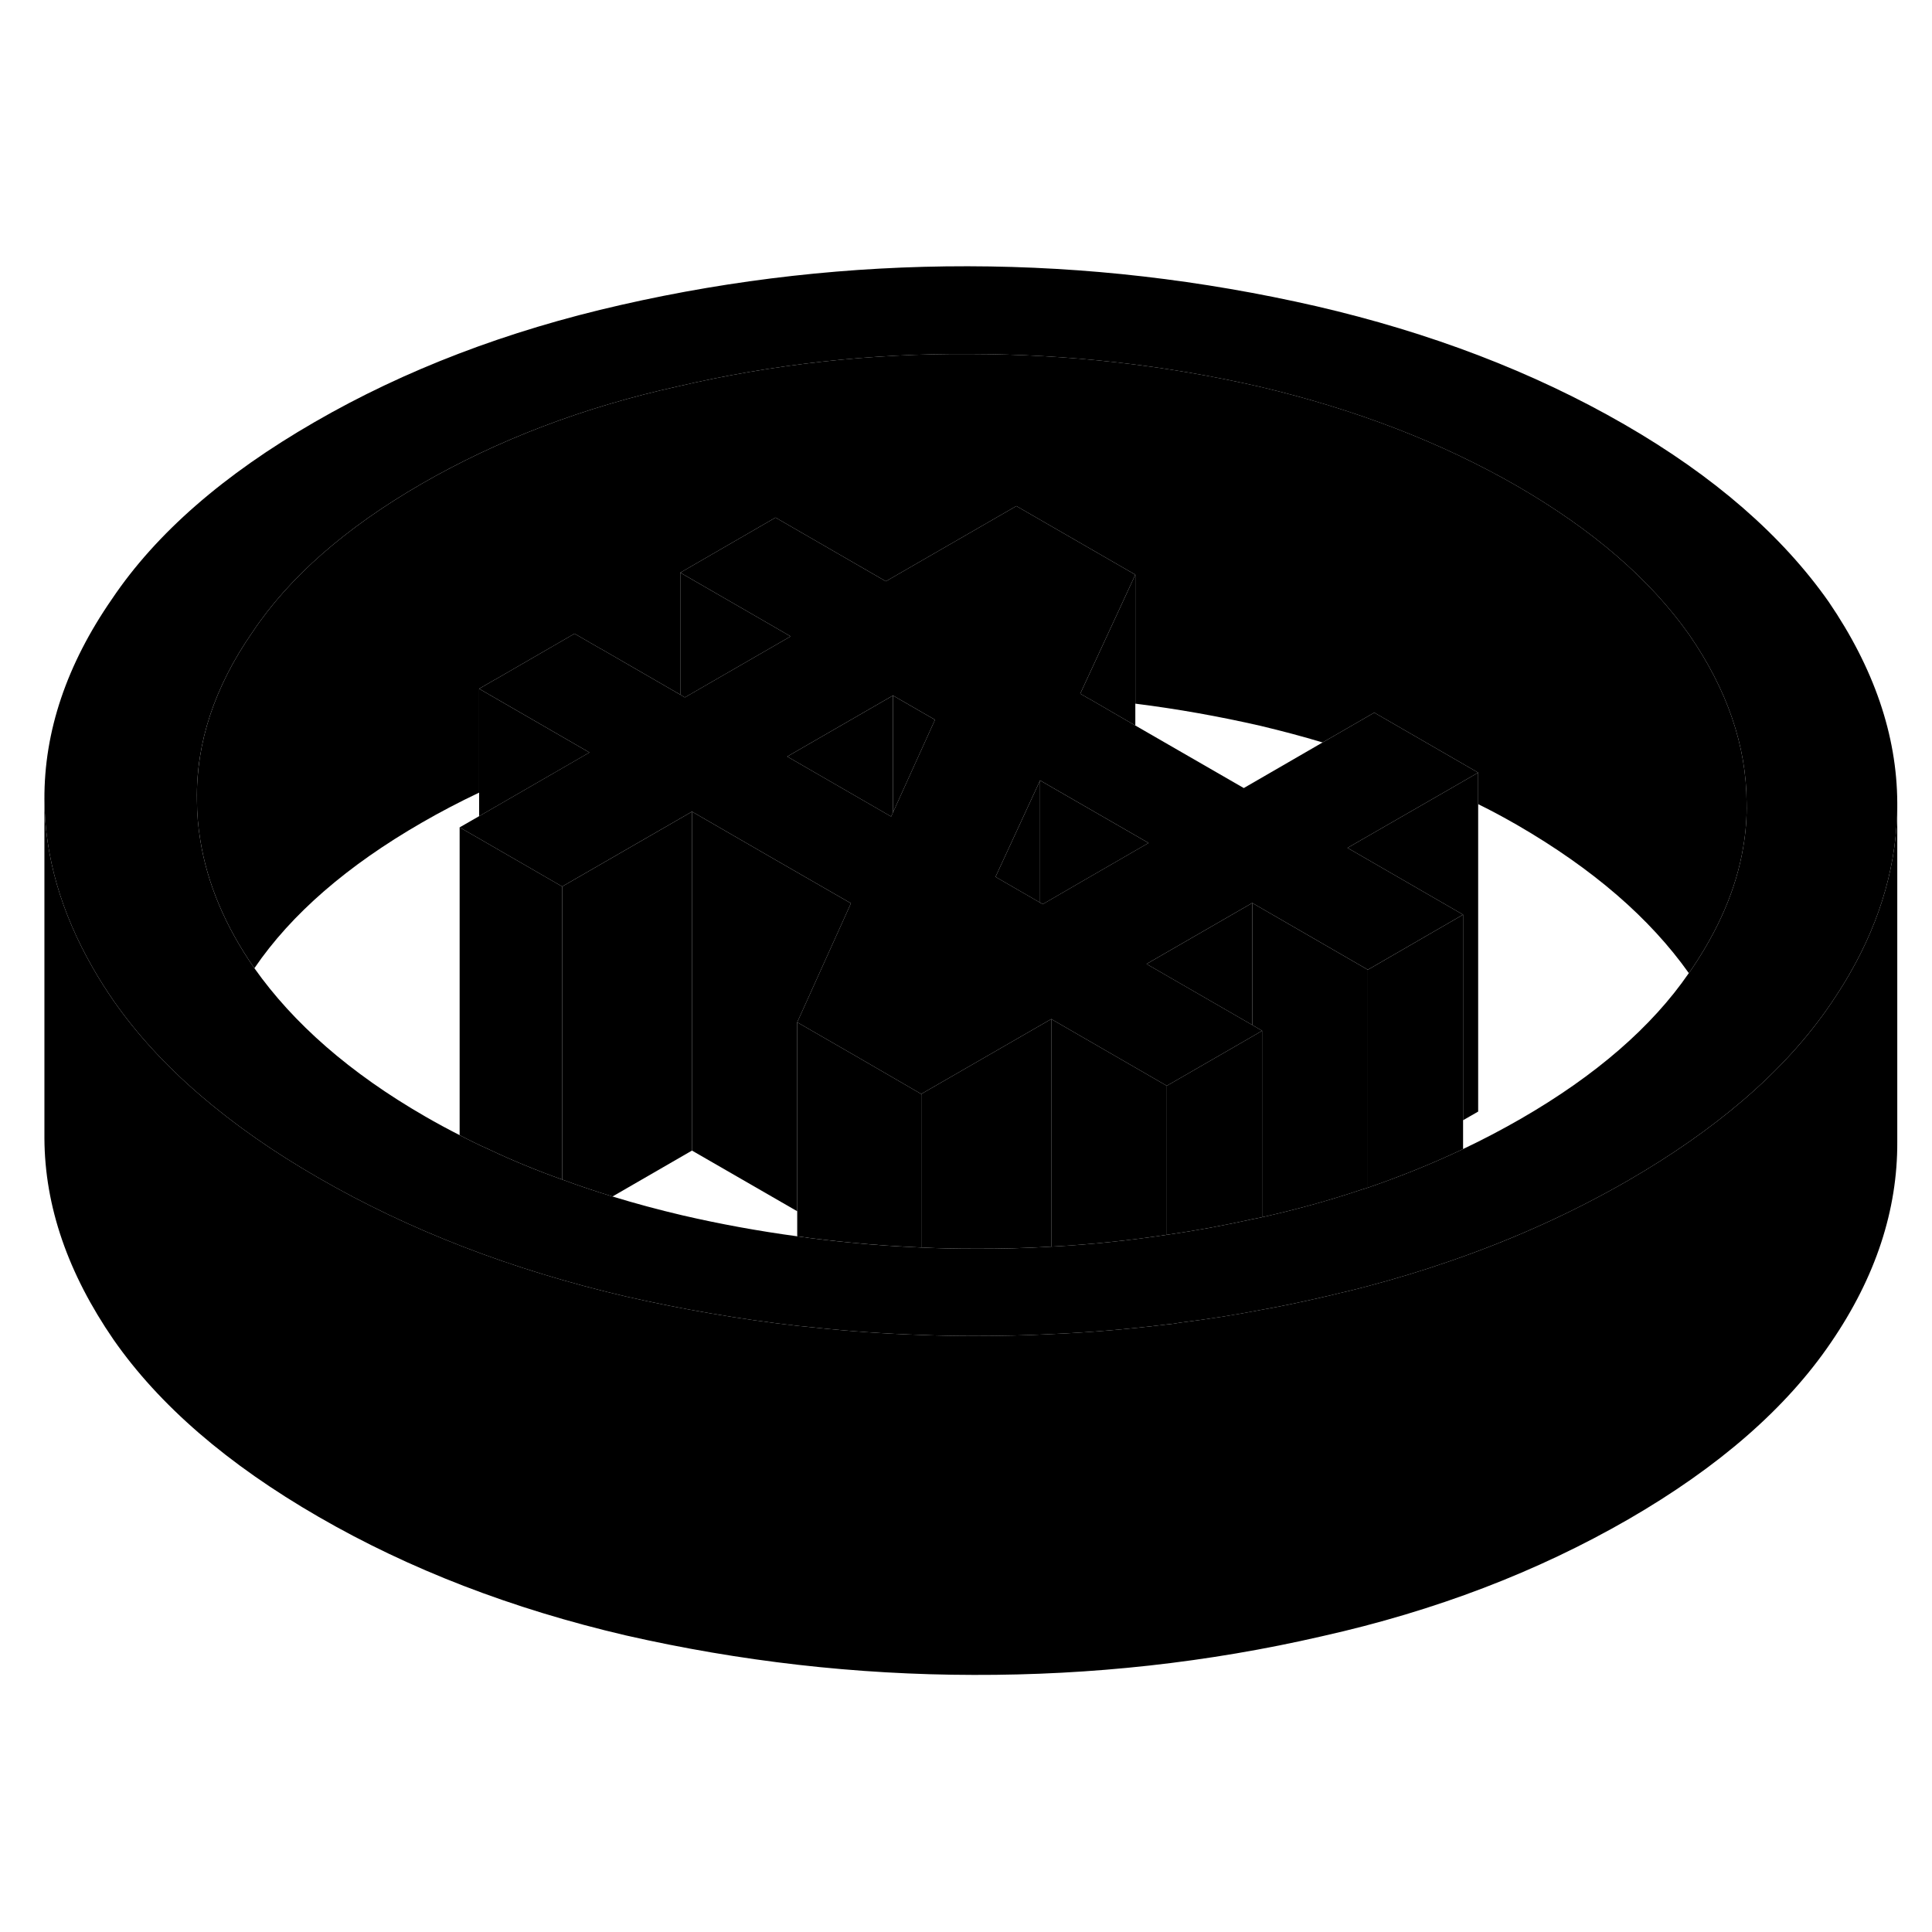 <svg width="24" height="24" viewBox="0 0 114 88" class="pr-icon-iso-duotone-secondary" xmlns="http://www.w3.org/2000/svg" stroke-width="1px" stroke-linecap="round" stroke-linejoin="round">
    <path d="M107.911 22.52C105.181 18.631 101.181 15.12 95.841 12.04C90.451 8.931 84.371 6.621 77.681 5.071C70.911 3.521 64.071 2.721 57.111 2.711C50.161 2.701 43.321 3.471 36.651 4.991C29.901 6.521 23.881 8.831 18.571 11.9C13.211 14.991 9.221 18.46 6.611 22.34C3.931 26.21 2.601 30.16 2.621 34.17C2.641 37.531 3.601 40.84 5.481 44.12C5.851 44.77 6.261 45.41 6.701 46.05C8.061 48.001 9.761 49.861 11.811 51.62C13.811 53.34 16.141 54.98 18.811 56.511C24.161 59.6 30.201 61.931 36.931 63.501C40.271 64.26 43.641 64.841 47.041 65.231C47.341 65.26 47.641 65.29 47.941 65.32C50.071 65.55 52.211 65.701 54.361 65.77C55.391 65.811 56.421 65.831 57.451 65.831C58.981 65.831 60.511 65.8 62.031 65.721C64.321 65.621 66.591 65.43 68.851 65.15C69.121 65.13 69.391 65.091 69.661 65.04C71.271 64.841 72.871 64.591 74.471 64.281C75.651 64.07 76.831 63.821 78.001 63.55C78.371 63.471 78.731 63.38 79.091 63.291H79.101C79.641 63.17 80.171 63.031 80.711 62.891C82.371 62.45 83.991 61.961 85.571 61.41C89.321 60.12 92.821 58.531 96.081 56.651C98.641 55.17 100.901 53.59 102.851 51.92C104.941 50.13 106.671 48.23 108.041 46.211C108.431 45.63 108.801 45.06 109.131 44.48C111.021 41.2 111.951 37.85 111.951 34.461V34.37C111.931 30.36 110.561 26.41 107.911 22.52ZM102.861 36.99C102.451 39.45 101.401 41.87 99.761 44.27C99.731 44.321 99.691 44.37 99.651 44.42C97.471 47.59 94.161 50.461 89.761 53.001C88.651 53.641 87.511 54.24 86.331 54.8C84.541 55.651 82.661 56.41 80.711 57.081C80.471 57.151 80.231 57.23 79.991 57.31C78.261 57.88 76.471 58.37 74.611 58.791C74.561 58.8 74.521 58.81 74.471 58.821C74.281 58.861 74.081 58.91 73.891 58.941C72.221 59.31 70.541 59.62 68.851 59.861C66.601 60.2 64.321 60.441 62.031 60.56C60.521 60.651 59.001 60.691 57.471 60.681C56.431 60.681 55.391 60.66 54.361 60.611C52.971 60.55 51.581 60.461 50.201 60.321C49.141 60.221 48.091 60.1 47.041 59.95C44.761 59.641 42.501 59.23 40.261 58.711C38.851 58.38 37.481 58.011 36.141 57.6C35.131 57.291 34.141 56.961 33.171 56.6C31.681 56.071 30.241 55.48 28.851 54.821C28.261 54.56 27.691 54.281 27.121 53.98C26.431 53.63 25.751 53.261 25.091 52.88C20.631 50.31 17.301 47.37 15.011 44.13C15.001 44.13 15.001 44.12 15.001 44.12C13.281 41.641 12.231 39.13 11.821 36.59C11.691 35.8 11.621 35.001 11.621 34.211C11.561 30.84 12.661 27.52 14.891 24.311C17.071 21.041 20.421 18.12 24.891 15.54C29.351 12.97 34.401 11.03 40.041 9.791C45.631 8.491 51.381 7.851 57.221 7.891C63.011 7.901 68.731 8.531 74.381 9.831C79.991 11.161 85.061 13.111 89.521 15.681C94.011 18.28 97.351 21.18 99.651 24.421C101.911 27.68 103.051 31.011 103.061 34.361C103.081 35.24 103.011 36.12 102.861 36.99Z" class="pr-icon-iso-duotone-primary-stroke" stroke-linejoin="round"/>
    <path d="M54.361 51.55V60.61C52.971 60.55 51.581 60.46 50.201 60.32C49.141 60.22 48.091 60.1 47.041 59.95V47.32L50.491 49.31L54.251 51.49L54.361 51.55Z" class="pr-icon-iso-duotone-primary-stroke" stroke-linejoin="round"/>
    <path d="M33.171 39.31V56.6C31.681 56.07 30.241 55.48 28.851 54.82C28.261 54.56 27.691 54.28 27.121 53.98V35.82L28.271 36.48L33.171 39.31Z" class="pr-icon-iso-duotone-primary-stroke" stroke-linejoin="round"/>
    <path d="M40.831 34.891V54.891L36.141 57.601C35.131 57.291 34.141 56.961 33.171 56.601V39.311L40.141 35.291L40.831 34.891Z" class="pr-icon-iso-duotone-primary-stroke" stroke-linejoin="round"/>
    <path d="M50.211 40.301L47.041 47.321V58.471L40.831 54.891V34.891L45.591 37.641L50.211 40.301Z" class="pr-icon-iso-duotone-primary-stroke" stroke-linejoin="round"/>
    <path d="M68.851 51.07V59.86C66.601 60.2 64.321 60.44 62.031 60.56V47.13L68.851 51.07Z" class="pr-icon-iso-duotone-primary-stroke" stroke-linejoin="round"/>
    <path d="M73.891 40.281V47.481L67.651 43.881L73.891 40.281Z" class="pr-icon-iso-duotone-primary-stroke" stroke-linejoin="round"/>
    <path d="M74.471 47.82V58.82C74.281 58.86 74.081 58.91 73.891 58.94C72.221 59.31 70.541 59.62 68.851 59.86V51.07L69.011 50.97H69.021L73.891 48.16L74.471 47.82Z" class="pr-icon-iso-duotone-primary-stroke" stroke-linejoin="round"/>
    <path d="M80.711 44.221V57.081C80.471 57.151 80.231 57.231 79.991 57.311C78.261 57.881 76.471 58.371 74.611 58.791C74.561 58.801 74.521 58.811 74.471 58.821V47.821L73.891 47.481V40.281L80.711 44.221Z" class="pr-icon-iso-duotone-primary-stroke" stroke-linejoin="round"/>
    <path d="M86.331 40.971V54.801C84.541 55.651 82.661 56.411 80.711 57.081V44.221L86.331 40.971Z" class="pr-icon-iso-duotone-primary-stroke" stroke-linejoin="round"/>
    <path d="M66.991 20.911V29.811L64.251 28.221H64.241L63.741 27.931L65.951 23.161L66.991 20.911Z" class="pr-icon-iso-duotone-primary-stroke" stroke-linejoin="round"/>
    <path d="M46.651 24.55L40.411 28.151L40.141 27.991V20.791L44.871 23.52L46.651 24.55Z" class="pr-icon-iso-duotone-primary-stroke" stroke-linejoin="round"/>
    <path d="M103.061 34.36C103.081 35.24 103.011 36.12 102.861 36.99C102.451 39.45 101.401 41.87 99.761 44.27C99.731 44.32 99.692 44.37 99.651 44.42C97.352 41.18 94.011 38.28 89.522 35.68C88.772 35.25 88.001 34.83 87.221 34.45V32.59L81.091 29.05L78.041 30.81C76.852 30.45 75.632 30.13 74.382 29.83C71.931 29.27 69.472 28.83 66.992 28.52V20.91L59.971 16.86L52.272 21.3L45.761 17.54L40.142 20.79V27.99L35.452 25.28H35.441L33.901 24.39L29.232 27.09H29.221L28.271 27.64V33.77C27.111 34.32 25.982 34.91 24.892 35.54C20.502 38.07 17.192 40.93 15.011 44.13C15.002 44.13 15.002 44.12 15.002 44.12C13.281 41.64 12.232 39.13 11.822 36.59C11.691 35.8 11.621 35 11.621 34.21C11.562 30.84 12.662 27.52 14.892 24.31C17.072 21.04 20.422 18.12 24.892 15.54C29.352 12.97 34.401 11.03 40.041 9.79C45.632 8.49 51.381 7.85 57.221 7.89C63.011 7.9 68.731 8.53 74.382 9.83C79.992 11.16 85.061 13.11 89.522 15.68C94.011 18.28 97.352 21.18 99.651 24.42C101.911 27.68 103.051 31.01 103.061 34.36Z" class="pr-icon-iso-duotone-primary-stroke" stroke-linejoin="round"/>
    <path d="M67.771 36.741L66.991 37.191L63.771 39.051L61.531 40.351L61.371 40.261V33.051L66.991 36.291L67.771 36.741Z" class="pr-icon-iso-duotone-primary-stroke" stroke-linejoin="round"/>
    <path d="M111.951 34.46V54.37C111.971 58.39 110.681 62.35 108.041 66.21C105.391 70.11 101.391 73.58 96.081 76.65C90.721 79.74 84.711 82.05 78.001 83.55C71.281 85.1 64.411 85.85 57.451 85.83C50.501 85.82 43.661 85.03 36.931 83.5C30.201 81.93 24.161 79.6 18.811 76.51C13.421 73.4 9.391 69.91 6.701 66.05C4.011 62.14 2.641 58.19 2.621 54.17V34.17C2.641 37.53 3.601 40.84 5.481 44.12C5.851 44.77 6.261 45.41 6.701 46.05C8.061 48 9.761 49.86 11.811 51.62C13.811 53.34 16.141 54.98 18.811 56.51C24.161 59.6 30.201 61.93 36.931 63.5C40.271 64.26 43.641 64.84 47.041 65.23C47.341 65.26 47.641 65.29 47.941 65.32C50.071 65.55 52.211 65.7 54.361 65.77C55.391 65.81 56.421 65.83 57.451 65.83C58.981 65.83 60.511 65.8 62.031 65.72C64.321 65.62 66.591 65.43 68.851 65.15C69.121 65.13 69.391 65.09 69.661 65.04C71.271 64.84 72.871 64.59 74.471 64.28C75.651 64.07 76.831 63.82 78.001 63.55C78.371 63.47 78.731 63.38 79.091 63.29H79.101C79.641 63.17 80.171 63.03 80.711 62.89C82.371 62.45 83.991 61.96 85.571 61.41C89.321 60.12 92.821 58.53 96.081 56.65C98.641 55.17 100.901 53.59 102.851 51.92C104.941 50.13 106.671 48.23 108.041 46.21C108.431 45.63 108.801 45.06 109.131 44.48C111.021 41.2 111.951 37.85 111.951 34.46Z" class="pr-icon-iso-duotone-primary-stroke" stroke-linejoin="round"/>
    <path d="M87.221 32.59V52.59L86.331 53.1V40.97L79.511 37.03L85.471 33.6L87.221 32.59Z" class="pr-icon-iso-duotone-primary-stroke" stroke-linejoin="round"/>
    <path d="M55.171 29.471L52.691 34.941V28.041L55.171 29.471Z" class="pr-icon-iso-duotone-primary-stroke" stroke-linejoin="round"/>
    <path d="M52.691 28.041V34.941L52.581 35.181L46.451 31.64L52.691 28.041Z" class="pr-icon-iso-duotone-primary-stroke" stroke-linejoin="round"/>
    <path d="M61.371 33.051V40.261L58.741 38.741L59.481 37.141L61.371 33.051Z" class="pr-icon-iso-duotone-primary-stroke" stroke-linejoin="round"/>
    <path d="M85.471 33.6L87.221 32.59L81.091 29.05L78.041 30.81L73.391 33.5L66.991 29.81L64.251 28.22H64.241L63.741 27.93L65.951 23.16L66.991 20.91L59.971 16.86L52.271 21.3L45.761 17.54L40.141 20.79L44.871 23.52L46.651 24.55L40.411 28.15L40.141 27.99L35.451 25.28H35.441L33.901 24.39L29.231 27.09H29.221L28.271 27.64L34.571 31.28L34.781 31.4L28.271 35.16L27.121 35.82L28.271 36.48L33.171 39.31L40.141 35.29L40.831 34.89L45.591 37.64L50.211 40.3L47.041 47.32L50.491 49.31L54.251 51.49L54.361 51.55L61.371 47.51L62.031 47.13L68.851 51.07L69.011 50.97H69.021L73.891 48.16L74.471 47.82L73.891 47.48L67.651 43.88L73.891 40.28L80.711 44.22L86.331 40.97L79.511 37.03L85.471 33.6ZM52.691 34.94L52.581 35.18L46.451 31.64L52.691 28.04L55.171 29.47L52.691 34.94ZM66.991 37.19L63.771 39.05L61.531 40.35L61.371 40.26L58.741 38.74L59.481 37.14L61.371 33.05L66.991 36.29L67.771 36.74L66.991 37.19Z" class="pr-icon-iso-duotone-primary-stroke" stroke-linejoin="round"/>
    <path d="M34.782 31.401L28.271 35.161V27.641L34.572 31.281L34.782 31.401Z" class="pr-icon-iso-duotone-primary-stroke" stroke-linejoin="round"/>
    <path d="M62.031 47.13V60.56C60.521 60.65 59.001 60.69 57.471 60.68C56.431 60.68 55.391 60.66 54.361 60.61V51.55L61.371 47.51L62.031 47.13Z" class="pr-icon-iso-duotone-primary-stroke" stroke-linejoin="round"/>
</svg>